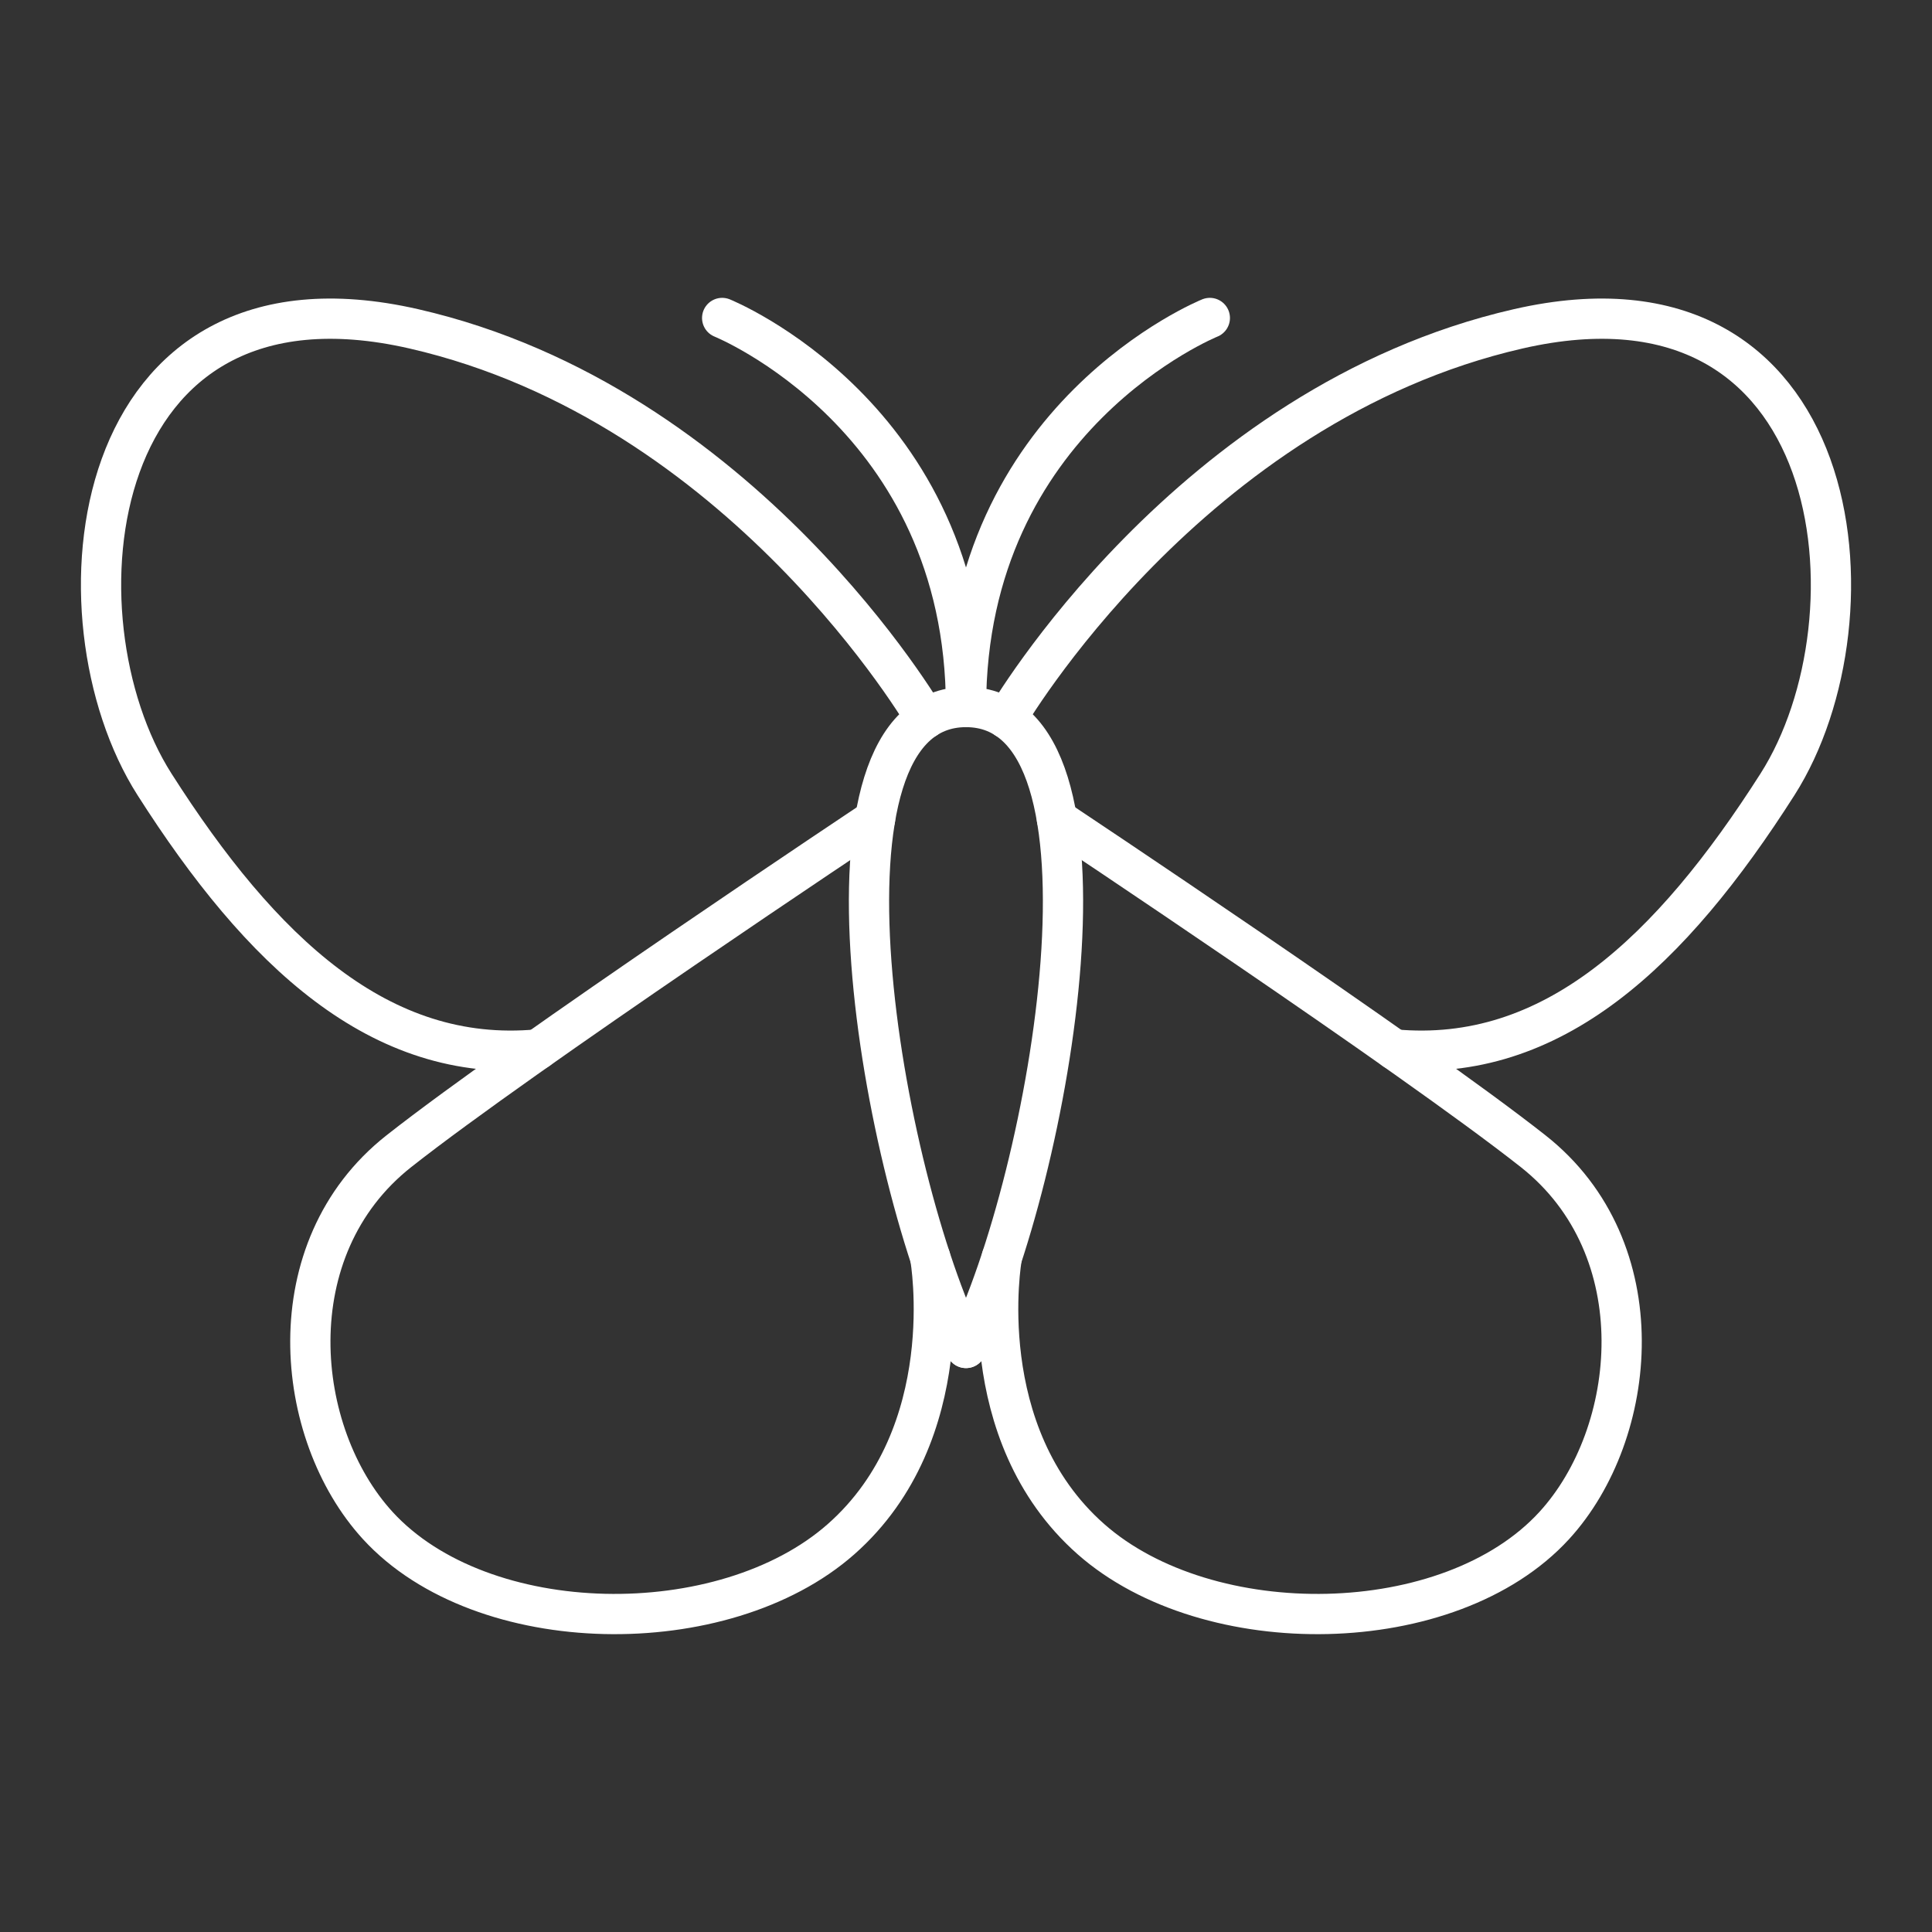 <svg width="48" height="48" version="1.1" viewBox="0 0 48 48" xmlns="http://www.w3.org/2000/svg">
 <rect x="0" y="0" width="48" height="48" fill="#333333" stroke="none"/>
 <g fill="none" stroke="#fff" stroke-linecap="round" stroke-linejoin="round">
  <path d="m17.942 7.9s6.058 2.443 6.058 9.666c-4.154 0-2.115 11.641 0 15.924"/>
  <path d="m22.997 17.853s-4.533-7.809-12.715-9.683c-8.183-1.874-9.093 7.16-6.443 11.318 2.65 4.158 5.6 6.946 9.524 6.585"/>
  <path d="m23.112 31.248s0.769 4.359-2.217 6.993c-2.913 2.569-8.915 2.495-11.51-0.34-2.094-2.288-2.547-6.878 0.525-9.3 3.072-2.422 11.83-8.245 11.83-8.245"/>
  <path d="m30.058 7.9s-6.058 2.443-6.058 9.666c4.154 0 2.115 11.641 0 15.924"/>
  <path d="m25.003 17.853s4.533-7.809 12.715-9.683c8.183-1.874 9.093 7.16 6.443 11.318-2.65 4.158-5.6 6.946-9.524 6.585"/>
  <path d="m24.888 31.248s-0.769 4.359 2.217 6.993c2.913 2.569 8.915 2.495 11.51-0.34 2.094-2.288 2.547-6.878-0.525-9.3-3.072-2.422-11.83-8.245-11.83-8.245"/>
 </g>
</svg>
